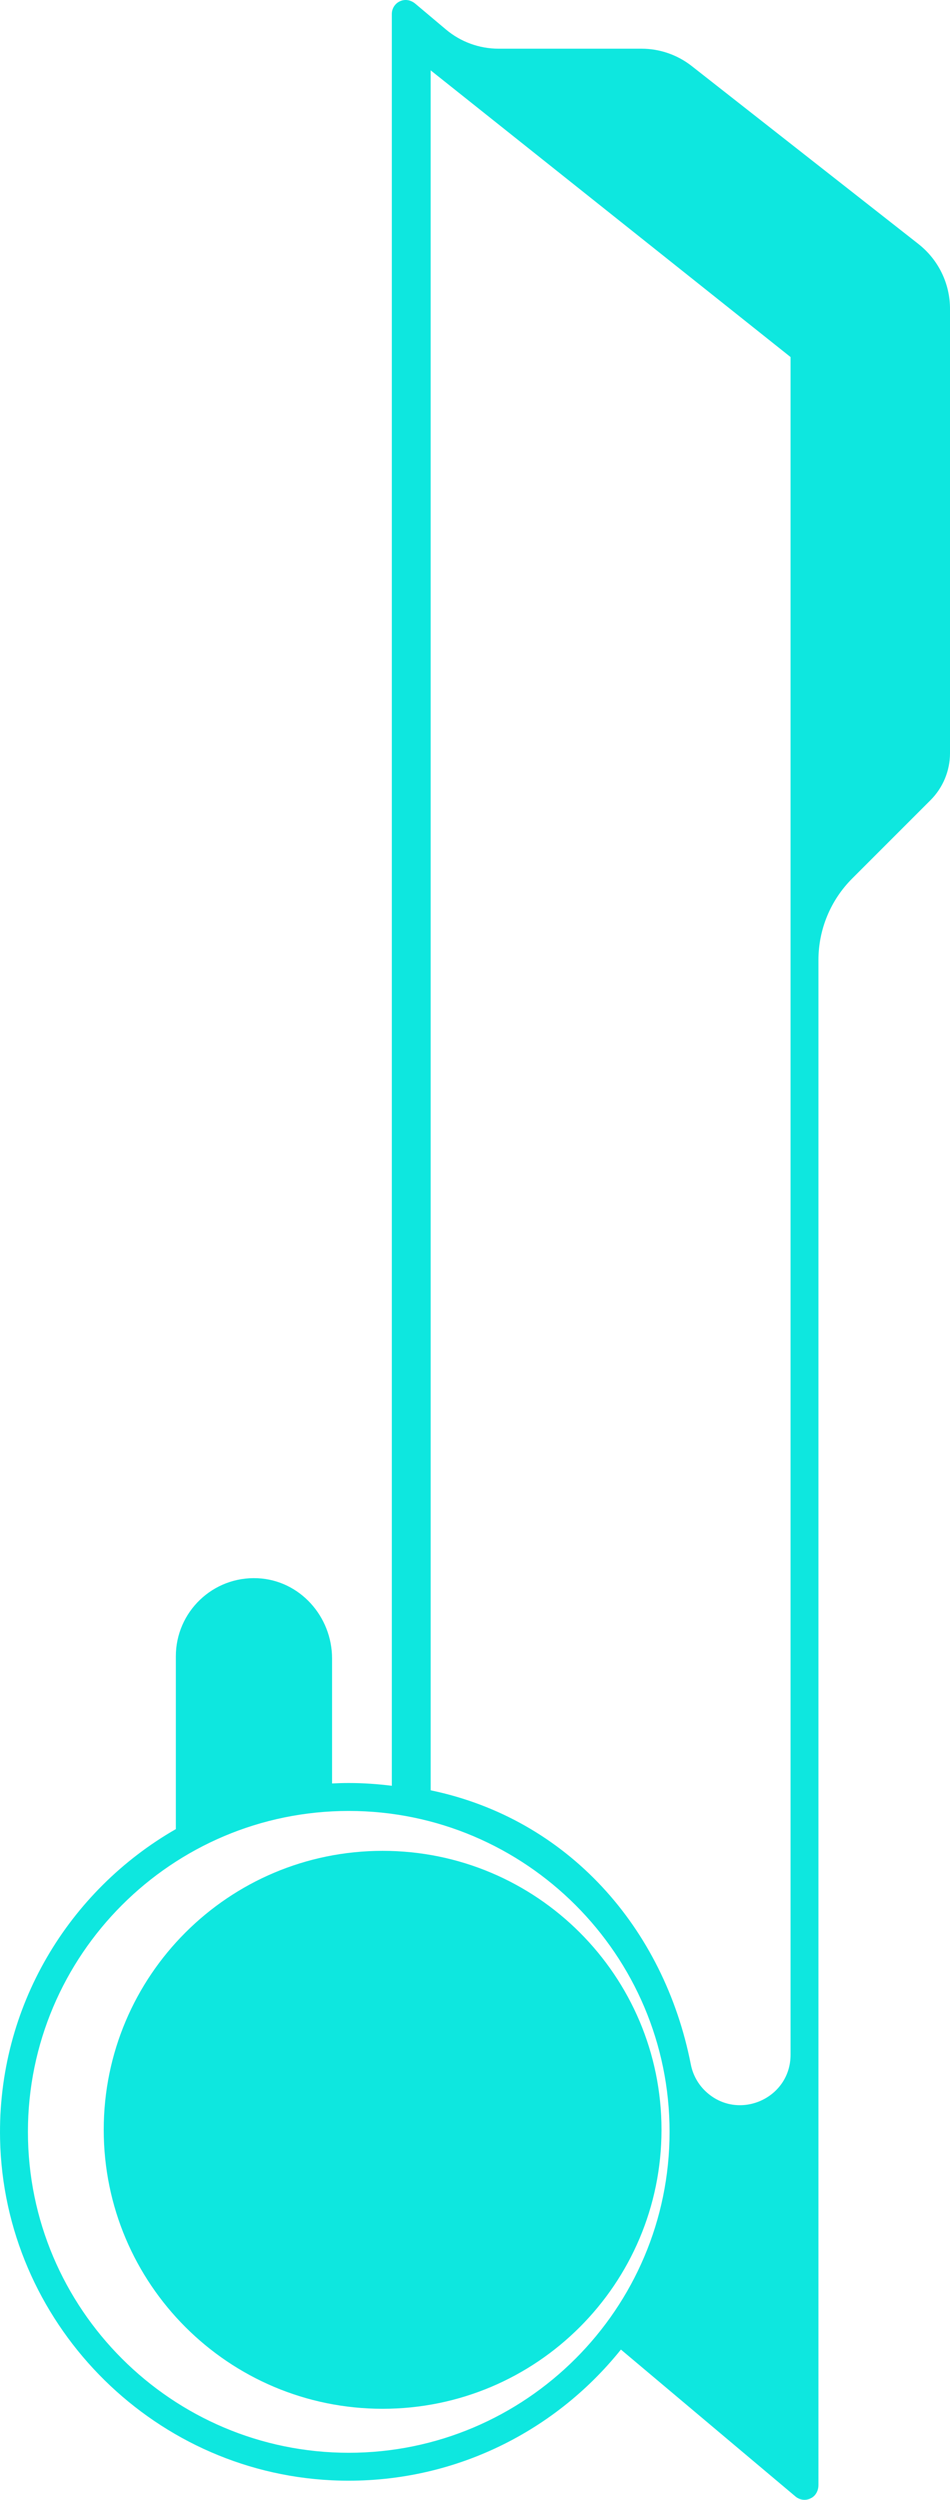 <svg version="1.1" viewBox="0 0 304.11 800" xmlns="http://www.w3.org/2000/svg" xmlns:osb="http://www.openswatchbook.org/uri/2009/osb">
  <path transform="matrix(.179 0 0 -.179 -4873.4 987.9)" d="m27910 2210c-275.5 0-498.8-223.3-498.8-498.7 0-275.5 223.3-498.8 498.8-498.8 275.4 0 498.7 223.3 498.7 498.8 0 275.4-223.3 498.7-498.7 498.7" fill="#0ee7df" />
  <path d="m111.64 784.94c-56.638 0-102.7-46.064-102.7-102.7 0-56.62 46.064-102.7 102.7-102.7 56.62 0 102.7 46.082 102.7 102.7 0 56.638-46.082 102.7-102.7 102.7zm26.22-762.43 115.21 91.754v543.3c0 14.164-16.95 21.434-27.221 11.681-2.411-2.286-4.054-5.287-4.697-8.538-8.609-43.921-39.545-78.697-83.287-87.771zm156.18 55.602-72.588-56.96c-4.59-3.608-10.27-5.573-16.111-5.573h-45.761c-6.162 0-12.11-2.179-16.808-6.126l-9.824-8.27c-1.054-0.893-2.465-1.375-3.822-1.125-2.197 0.393-3.697 2.286-3.697 4.394v567.04c-4.519-0.572-9.127-0.893-13.789-0.893-1.804 0-3.572 0.054-5.34 0.143v-39.991c0-13.467-10.342-25.042-23.791-25.685-14.361-0.679-26.22 10.77-26.22 24.988v55.299c-34.222 19.63-57.138 56.835-56.263 99.237 1.197 58.21 47.886 106.29 106.04 109.15 37.455 1.822 71.142-14.932 92.7-41.831l55.888 47.029c0.822 0.697 1.84 1.054 2.876 1.054 0.911 0 1.822-0.286 2.626-0.857 1.215-0.875 1.84-2.358 1.84-3.84v-488.06c0-9.788 3.876-19.165 10.806-26.095l25.059-25.059c4.001-4.001 6.251-9.413 6.251-15.075v-142.19c0-8.073-3.715-15.7-10.074-20.701" fill="#0ee7df" />
</svg>